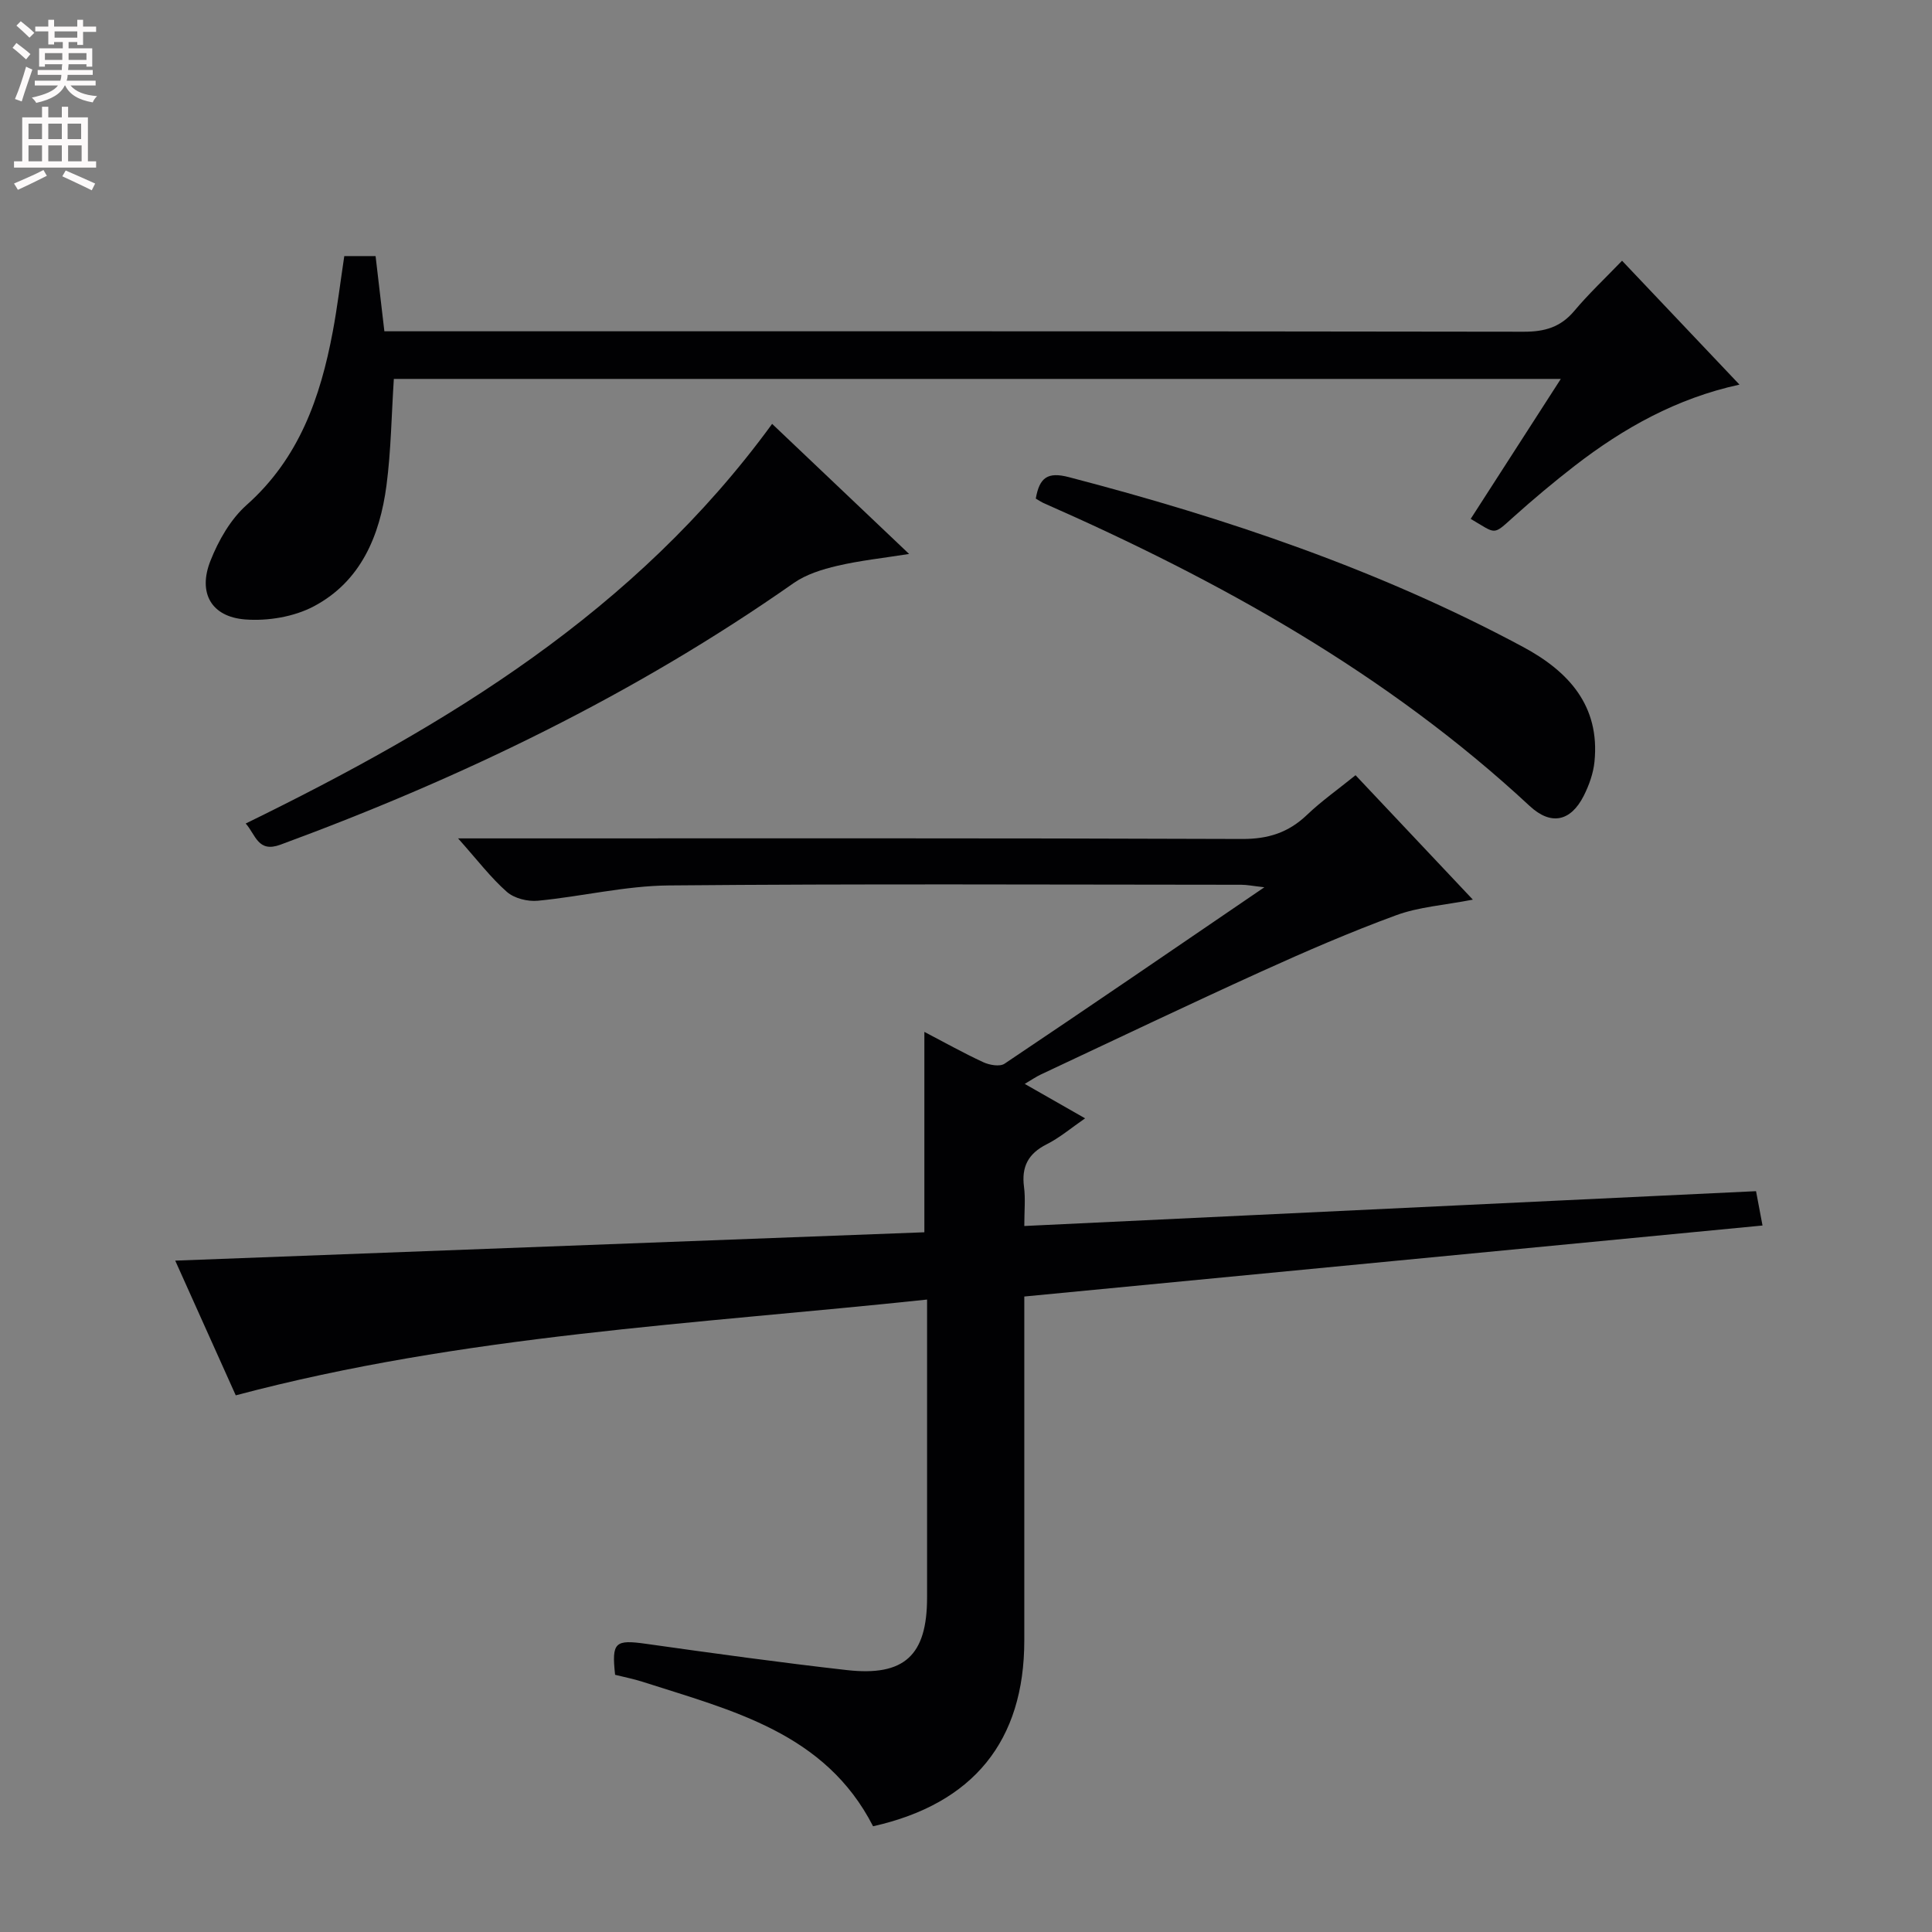 <svg enable-background="new 0 0 400 400" viewBox="0 0 400 400" xmlns="http://www.w3.org/2000/svg"><rect x="0" y="0" width="400" height="400" fill="#808080" stroke="none"/><g fill="#010103"><path d="m191.38 255.13c0-14.01 0-27.43 0-41.49 4.09 2.13 8.07 4.37 12.2 6.28 1.28.59 3.41.97 4.4.31 17.66-11.84 35.2-23.85 53.79-36.53-2.39-.27-3.59-.52-4.78-.52-39.5-.02-79-.22-118.49.14-9.06.08-18.08 2.3-27.16 3.17-2.09.2-4.87-.49-6.4-1.84-3.32-2.92-6.05-6.53-10.1-11.07h6.86c51.83 0 103.66-.08 155.49.12 5.39.02 9.58-1.33 13.41-4.99 2.99-2.86 6.42-5.27 10.05-8.21 7.94 8.42 15.75 16.7 24.29 25.76-5.97 1.16-11.18 1.5-15.88 3.23-9.46 3.47-18.74 7.49-27.93 11.66-15.28 6.94-30.43 14.18-45.63 21.31-1.02.48-1.95 1.13-3.34 1.95 4.24 2.42 8.09 4.62 12.5 7.13-2.86 1.97-5.25 4.01-7.97 5.38-3.81 1.92-5.23 4.64-4.68 8.81.32 2.42.06 4.92.06 8.1 50.76-2.41 101.01-4.81 151.5-7.21.42 2.25.78 4.12 1.34 7.11-50.91 4.9-101.63 9.77-152.84 14.7v6.7 64.5c0 20.81-10.54 33.82-31.31 38.48-9.92-19.4-29.25-23.97-47.71-29.91-1.88-.6-3.83-.98-5.7-1.45-.74-6.78-.01-7.32 6.45-6.41 13.81 1.95 27.64 3.86 41.5 5.43 11.97 1.36 16.64-3.07 16.64-15.01 0-18.5 0-37 0-55.5 0-1.8 0-3.61 0-6.2-48.07 5.1-96 7.31-143.13 19.83-3.99-8.89-8.1-18.03-12.53-27.89 52.29-1.99 103.72-3.93 155.1-5.87z"/><path d="m323.15 78.45c-81.2 0-161.41 0-241.61 0-.49 7.53-.58 14.84-1.52 22.03-1.37 10.42-5.31 19.91-15.06 25.06-4.11 2.17-9.52 3.07-14.2 2.71-7.02-.54-9.82-5.5-7.19-12.14 1.66-4.21 4.16-8.59 7.48-11.55 10.88-9.66 15.28-22.26 17.84-35.87.95-5.05 1.56-10.17 2.39-15.67h6.48c.57 4.88 1.16 9.93 1.82 15.57h6.49c76.48 0 152.96-.03 229.43.09 4.33.01 7.62-.95 10.45-4.32 2.96-3.53 6.35-6.71 9.88-10.38 8.31 8.77 16.06 16.95 24.31 25.65-13.03 2.84-24.01 9-34.11 16.81-4.34 3.36-8.56 6.9-12.64 10.56-4.4 3.94-3.51 3.58-8.9.43 6.05-9.42 12.11-18.82 18.66-28.98z"/><path d="m159.86 87.76c9.48 9.01 18.62 17.68 28.36 26.93-5.34.85-10.18 1.36-14.88 2.46-3.12.73-6.43 1.76-9.01 3.56-32.89 23.06-68.7 40.34-106.29 54.18-4.65 1.71-5.09-2.06-7.17-4.39 41.66-20.36 80.64-43.85 108.99-82.74z"/><path d="m214.45 103.23c.76-4.39 2.47-5.59 6.86-4.44 32.57 8.49 64.3 19.19 94.04 35.16 9.36 5.03 15.94 12.13 14.77 23.76-.24 2.4-1.12 4.86-2.21 7.03-2.72 5.38-6.82 6.22-11.23 2.11-29.53-27.44-64.16-46.65-100.74-62.75-.44-.21-.84-.49-1.49-.87z"/></g><path d="m2.6 9.9.8-1c.9.7 1.9 1.4 2.9 2.3l-.9 1.1c-1.1-1-2-1.8-2.8-2.4zm.5 10.6c.9-2.1 1.6-4.3 2.3-6.7.4.2.8.4 1.3.6-.7 2.1-1.5 4.3-2.2 6.6zm.3-15.2.9-.9c1 .8 2 1.6 2.8 2.4l-1 1c-.9-.9-1.8-1.7-2.7-2.5zm12.6-1.2h1.2v1.4h2.7v1.1h-2.7v2.7h-1.2v-.6h-1.8v1.3h4.9v3.8h-1.2v-.5h-3.7c0 .4-.1.9-.1 1.2h5.1v1h-5.2c0 .5-.1.9-.2 1.2h6v1h-5.2c1.1 1.3 2.9 2 5.5 2.2-.4.4-.7.8-.9 1.3-2.9-.5-4.8-1.6-5.7-3.5h-.1c-.8 1.7-2.7 2.9-5.9 3.6-.2-.4-.6-.8-.9-1.1 2.8-.6 4.6-1.4 5.4-2.5h-4.8v-1h5.3c.1-.3.2-.7.2-1.2h-4.9v-1h5c0-.4 0-.8.1-1.2h-3.6v.5h-1.2v-3.8h4.9v-1.3h-1.8v.5h-1.2v-2.7h-2.7v-1h2.7v-1.4h1.2v1.4h4.8zm-6.7 8.3h3.6c0-.4 0-.9 0-1.4h-3.6zm1.9-4.6h4.8v-1.3h-4.7v1.3zm6.7 3.2h-3.7v1.4h3.7z" fill="#fcfafa"/><path d="m8.7 22.1h1.3v2.2h2.8v-2.2h1.3v2.2h4.1v9.1h1.7v1.3h-17v-1.3h1.7v-9.1h4.1zm.3 13.1.7 1.2c-1.8.9-3.8 1.9-6 2.9-.2-.4-.5-.8-.8-1.3 2.3-1 4.4-1.9 6.1-2.8zm-3.1-6.4h2.8v-3.2h-2.8zm0 4.6h2.8v-3.3h-2.8zm4.1-4.6h2.8v-3.2h-2.8zm0 4.6h2.8v-3.3h-2.8zm3.6 1.9c2.1.9 4.1 1.8 6.1 2.7l-.7 1.4c-2.2-1.1-4.2-2-6.1-2.9zm3.2-9.7h-2.8v3.2h2.8zm-2.7 7.8h2.8v-3.3h-2.8z" fill="#fcfafa"/></svg>